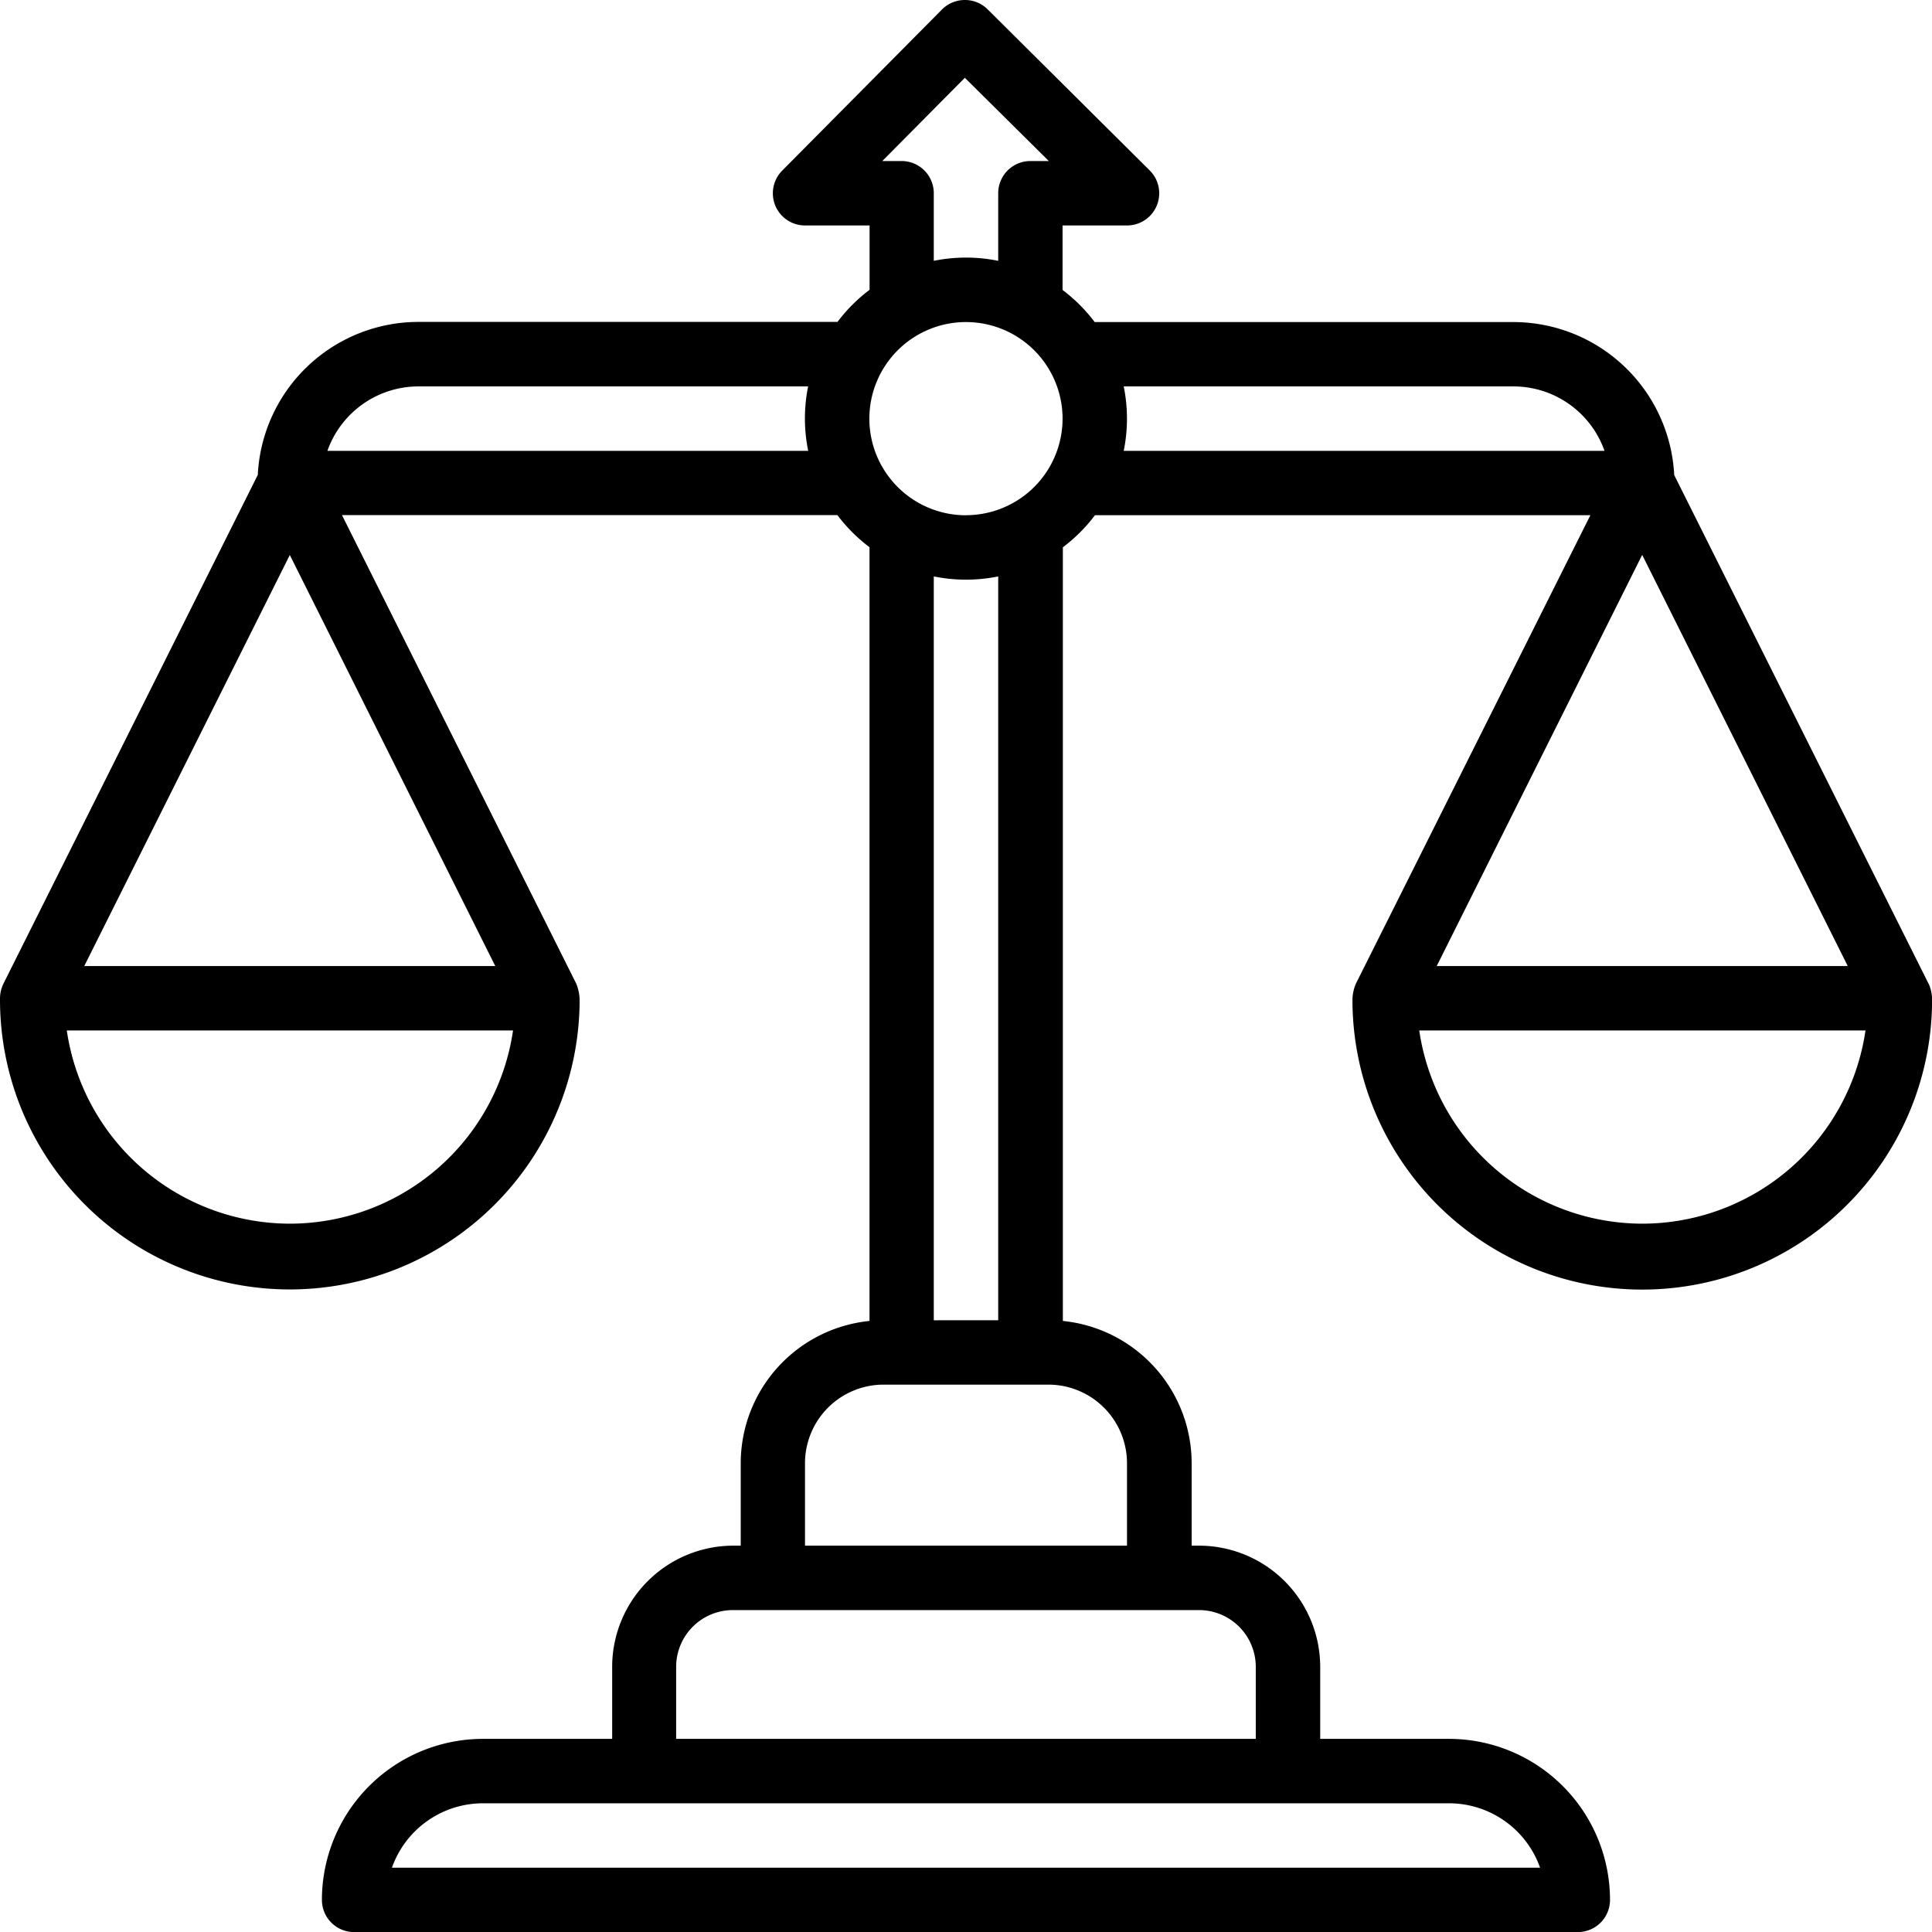 <svg xmlns="http://www.w3.org/2000/svg" width="25.999" height="26" viewBox="0 0 25.999 26">
  <g id="outline" transform="translate(-16.009 -16)">
    <path id="Path_46795" data-name="Path 46795" d="M41.963,29.24l-3.424-6.847a2.169,2.169,0,0,0-2.164-2.059H30.74a2.187,2.187,0,0,0-.432-.432v-.868h.867a.433.433,0,0,0,.305-.741L29.3,16.126A.433.433,0,0,0,28.991,16h0a.433.433,0,0,0-.306.128l-2.149,2.167a.433.433,0,0,0,.308.739h.867V19.9a2.186,2.186,0,0,0-.432.432H21.642a2.166,2.166,0,0,0-2.164,2.059L16.054,29.24a.466.466,0,0,0-.045.212v0a3.9,3.9,0,0,0,7.8,0,.616.616,0,0,0-.045-.214l-3.153-6.306h6.667a2.186,2.186,0,0,0,.432.432V33.776a1.926,1.926,0,0,0-1.733,1.914V36.8h-.1a1.632,1.632,0,0,0-1.63,1.63v.97H22.508a2.169,2.169,0,0,0-2.167,2.167.433.433,0,0,0,.433.433H37.242a.433.433,0,0,0,.433-.433A2.169,2.169,0,0,0,35.508,39.4H33.775v-.97a1.632,1.632,0,0,0-1.63-1.63h-.1V35.69a1.926,1.926,0,0,0-1.733-1.914V23.365a2.186,2.186,0,0,0,.432-.432h6.667L34.254,29.24a.575.575,0,0,0-.045.214,3.9,3.9,0,0,0,7.8,0,.533.533,0,0,0-.045-.214ZM19.908,32.467a3.038,3.038,0,0,1-3-2.6h6.005A3.038,3.038,0,0,1,19.908,32.467ZM22.674,29H17.143l2.766-5.531Zm4.211-6.933h-6.47a1.3,1.3,0,0,1,1.226-.867h5.243A2.176,2.176,0,0,0,26.885,22.067Zm2.108-5.02,1.13,1.12h-.248a.433.433,0,0,0-.433.433v.91a2.176,2.176,0,0,0-.867,0V18.6a.433.433,0,0,0-.433-.433h-.26Zm4.348,23.22h2.167a1.3,1.3,0,0,1,1.226.867H21.283a1.3,1.3,0,0,1,1.226-.867Zm-1.733-2.6h.537a.764.764,0,0,1,.763.763v.97h-7.8v-.97a.764.764,0,0,1,.763-.763Zm-.433-1.977V36.8H26.842V35.69A1.058,1.058,0,0,1,27.9,34.633h2.22A1.058,1.058,0,0,1,31.175,35.69Zm-2.6-1.923V23.757a2.176,2.176,0,0,0,.867,0v10.01Zm.433-10.833a1.3,1.3,0,1,1,1.3-1.3A1.3,1.3,0,0,1,29.008,22.933Zm2.123-.867a2.174,2.174,0,0,0,0-.867h5.244a1.3,1.3,0,0,1,1.226.867Zm6.977,1.4L40.874,29H35.343Zm0,9a3.038,3.038,0,0,1-3-2.6h6.005A3.038,3.038,0,0,1,38.108,32.467Z" transform="translate(0 0)"/>
  </g>
</svg>

